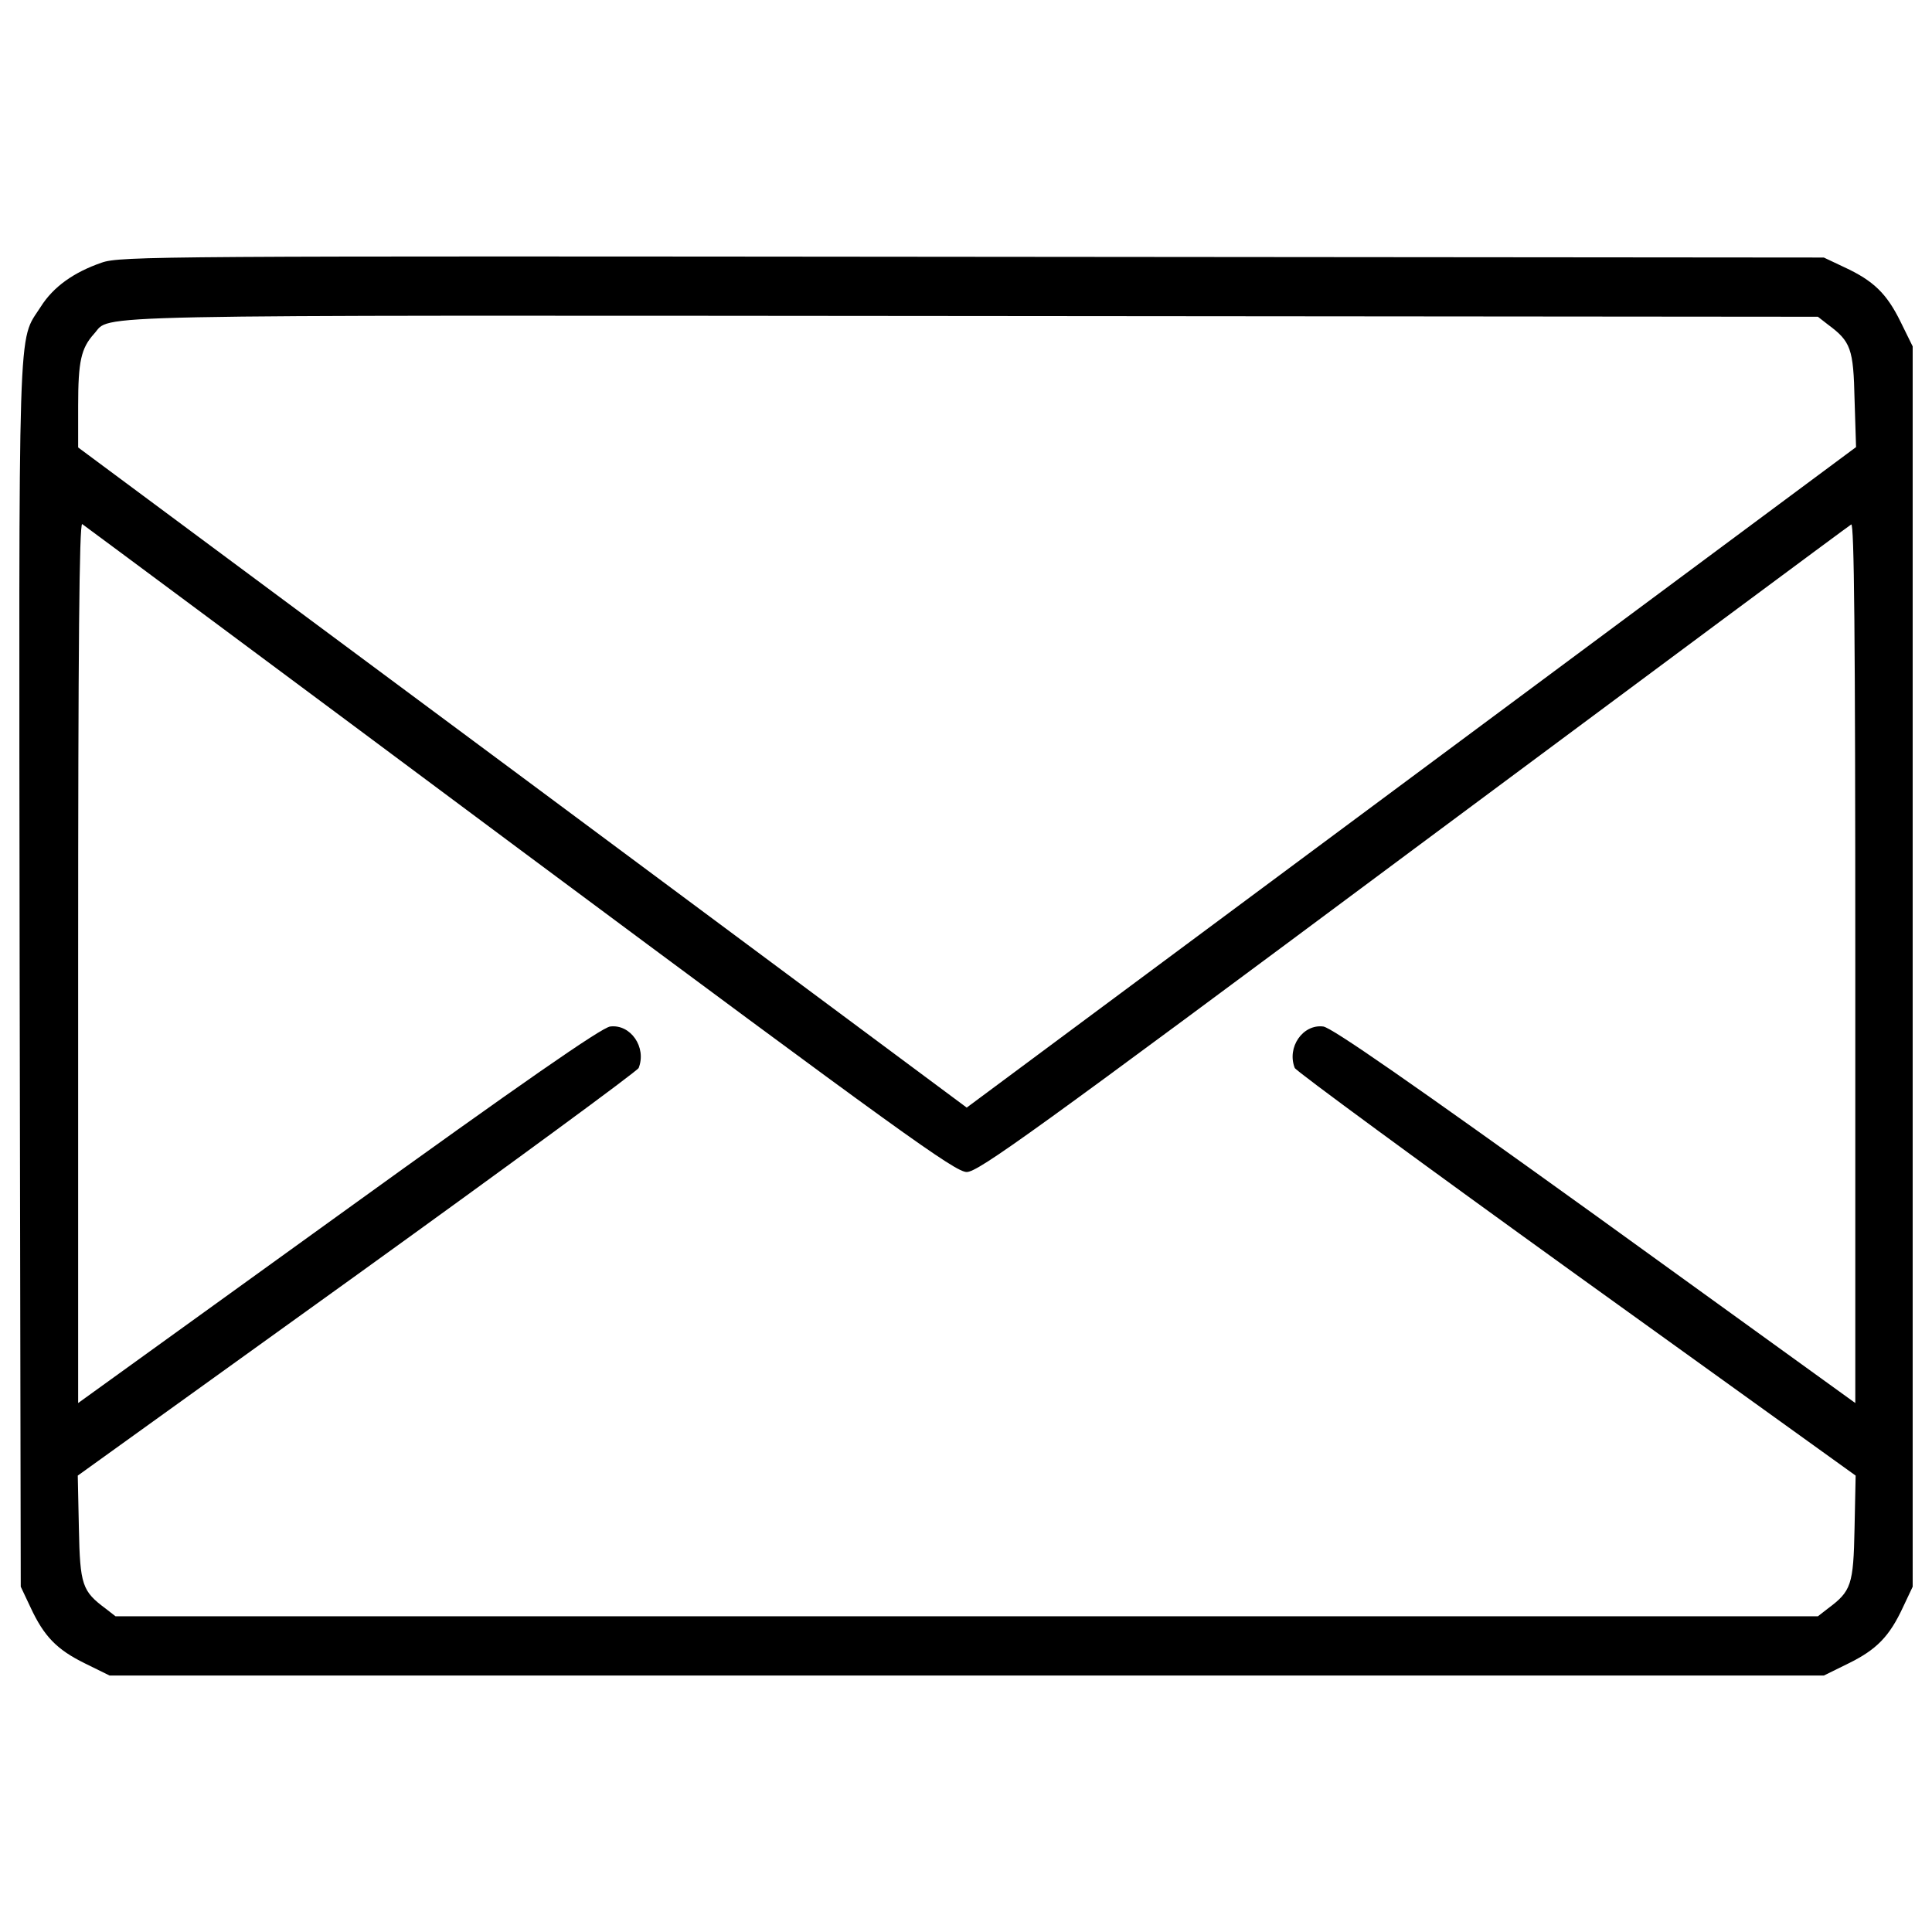 <?xml version="1.0" encoding="utf-8"?>
<!-- Svg Vector Icons : http://www.onlinewebfonts.com/icon -->
<!DOCTYPE svg PUBLIC "-//W3C//DTD SVG 1.1//EN" "http://www.w3.org/Graphics/SVG/1.1/DTD/svg11.dtd">
<svg version="1.1" xmlns="http://www.w3.org/2000/svg" style="" xmlns:xlink="http://www.w3.org/1999/xlink" x="0px" y="0px" viewBox="0 0 1000 1000" enable-background="new 0 0 1000 1000" xml:space="preserve">

<g><g transform="translate(0,511) scale(0.1,-0.1)"><path d="M525.2,3750.2c-143.7-49.8-249.1-124.6-314.3-228c-120.7-189.7-113.1,23-109.2-3453.3l5.7-3171.6l49.8-105.4c70.9-153.3,138-220.4,281.7-291.3l128.4-63.2h4436.4h4436.4l128.4,63.2c143.7,70.9,210.8,138,281.7,291.3l49.8,105.4V107.2v3209.9l-63.2,128.4c-70.9,143.7-138,210.8-291.3,281.7l-105.4,49.8l-4407.6,3.8C835.7,3784.7,621,3784.7,525.2,3750.2z M9461.2,3430.2c118.8-88.1,132.2-124.6,138-389l7.7-245.3L7305.3,1086.5L5003.7-622.9L2704.1,1086.5L404.5,2794v216.5c0,230,15.3,297,82.4,371.8c93.9,101.6-176.3,95.8,4539.8,92l4382.7-3.8L9461.2,3430.2z M2690.7,712.8C4664.5-755.1,4944.3-956.3,5003.7-956.3c59.4,0,339.2,201.2,2311.1,1669.1C8549,1630.7,9568.5,2387.7,9581.9,2395.4c15.3,9.6,21.1-561.5,21.1-2267v-2280.5l-1345.3,971.6c-956.2,688-1364.5,971.6-1408.5,977.3c-105.4,13.4-189.7-107.3-147.6-214.6c5.8-15.3,661.1-496.3,1456.4-1069.3l1446.8-1040.6l-5.7-272.1c-5.7-295.1-17.2-325.8-138-415.9l-51.7-40.2H5003.7H598l-51.7,40.2c-120.7,90.1-132.2,120.7-138,415.9l-5.8,272.1l1446.8,1040.6c795.3,573,1450.7,1054,1456.4,1069.3c42.2,107.3-42.2,228.1-147.6,214.6c-44.1-5.8-448.4-285.5-1406.6-977.3L404.5-2152.1V128.3c0,1627,5.7,2276.6,21.1,2269C437.1,2389.6,1456.6,1632.7,2690.7,712.8z"/></g></g>
</svg>